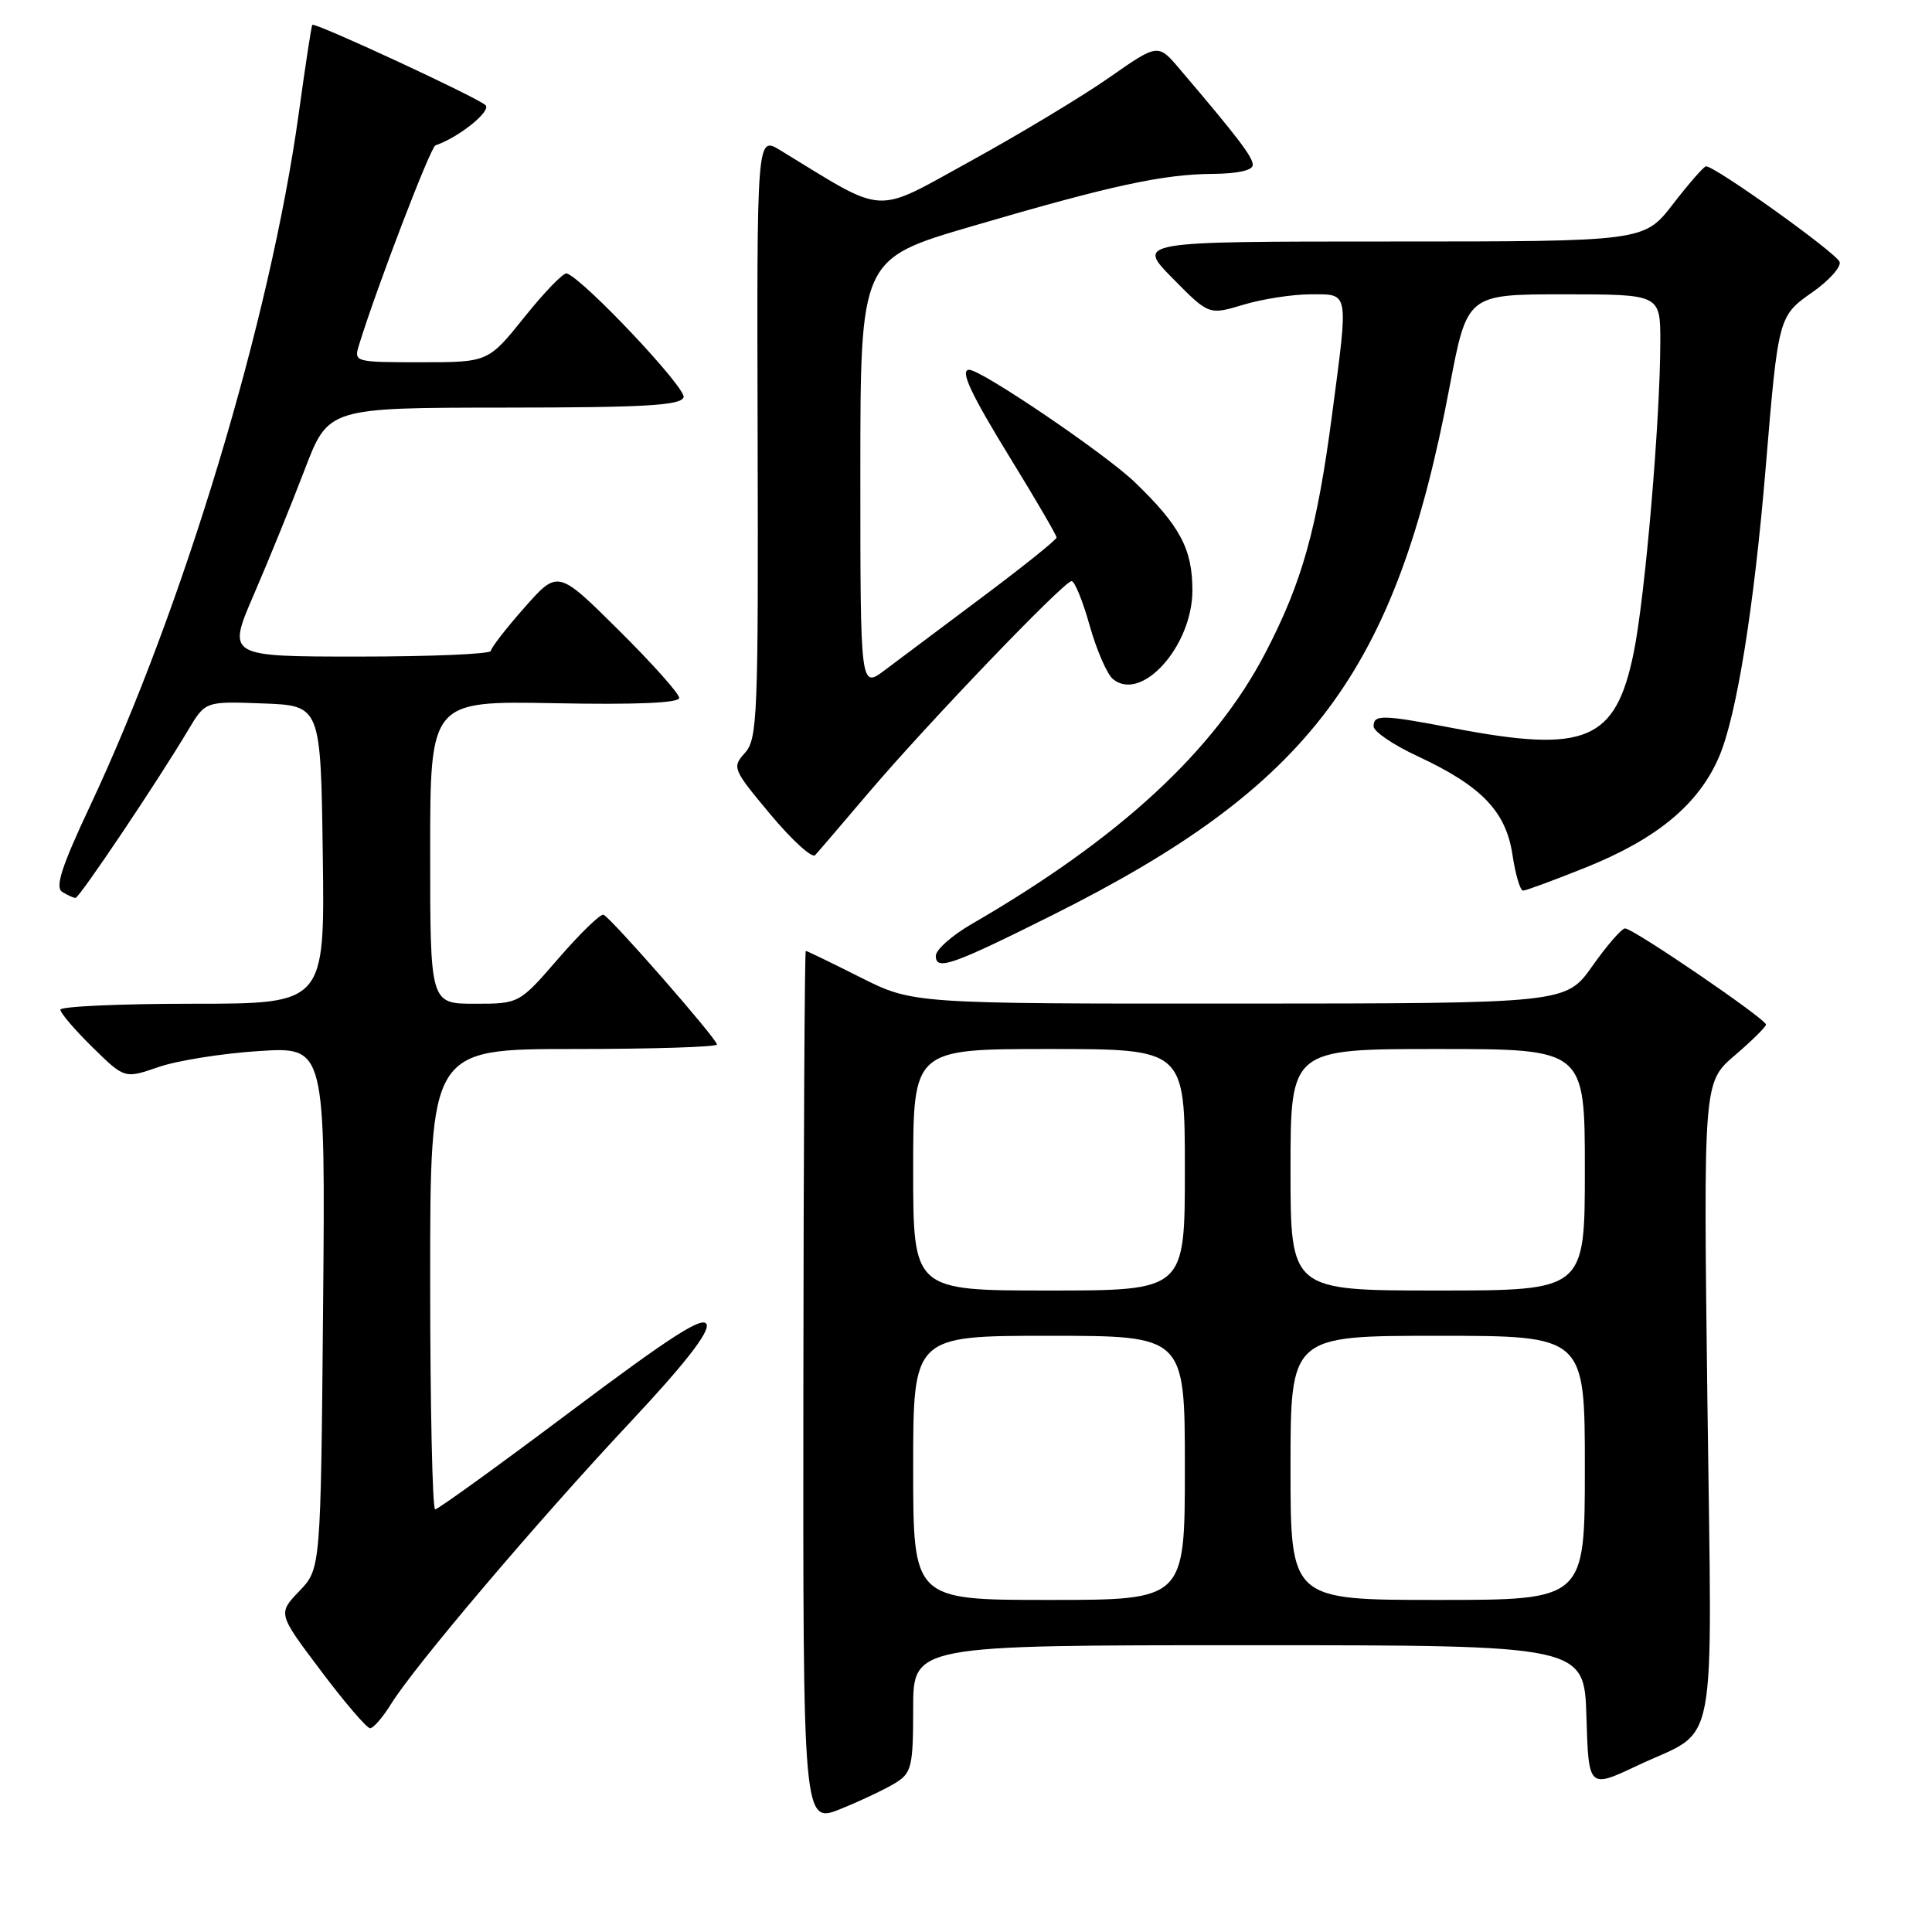 <?xml version="1.0" encoding="UTF-8" standalone="no"?>
<!DOCTYPE svg PUBLIC "-//W3C//DTD SVG 1.1//EN" "http://www.w3.org/Graphics/SVG/1.1/DTD/svg11.dtd" >
<svg xmlns="http://www.w3.org/2000/svg" xmlns:xlink="http://www.w3.org/1999/xlink" version="1.1" viewBox="0 0 256 256">
 <g >
 <path fill="currentColor"
d=" M 118.75 236.19 C 120.79 234.90 121.00 233.99 121.00 226.38 C 121.00 218.00 121.00 218.00 165.46 218.00 C 209.93 218.00 209.93 218.00 210.21 227.50 C 210.50 237.00 210.50 237.00 217.00 233.93 C 227.80 228.82 226.85 233.80 226.24 185.65 C 225.71 143.41 225.71 143.41 229.85 139.86 C 232.13 137.91 234.00 136.06 234.00 135.76 C 234.00 135.02 216.37 122.99 215.33 123.02 C 214.87 123.03 212.93 125.27 211.00 128.00 C 207.50 132.96 207.50 132.96 164.23 132.98 C 120.95 133.00 120.95 133.00 114.00 129.50 C 110.18 127.58 106.93 126.00 106.77 126.00 C 106.62 126.00 106.48 152.04 106.45 183.86 C 106.40 241.72 106.40 241.72 111.45 239.67 C 114.23 238.54 117.51 236.97 118.75 236.19 Z  M 51.85 225.74 C 54.93 220.76 71.21 201.58 83.36 188.61 C 90.65 180.84 94.03 176.52 93.63 175.49 C 93.18 174.31 88.93 177.04 75.69 186.97 C 66.14 194.14 58.03 200.00 57.66 200.00 C 57.30 200.00 57.00 186.28 57.00 169.50 C 57.00 139.00 57.00 139.00 76.00 139.00 C 86.45 139.00 95.00 138.73 95.00 138.40 C 95.00 137.66 80.97 121.62 79.97 121.21 C 79.58 121.05 76.91 123.64 74.03 126.96 C 68.80 133.00 68.80 133.00 62.90 133.00 C 57.00 133.00 57.00 133.00 57.00 112.93 C 57.00 92.87 57.00 92.87 73.50 93.18 C 84.29 93.39 90.00 93.15 90.00 92.48 C 90.00 91.91 86.38 87.86 81.96 83.48 C 73.92 75.50 73.92 75.50 69.50 80.50 C 67.07 83.25 65.06 85.84 65.04 86.25 C 65.02 86.66 57.14 87.00 47.54 87.00 C 30.08 87.00 30.08 87.00 33.65 78.75 C 35.61 74.21 38.63 66.79 40.36 62.26 C 43.50 54.03 43.50 54.03 66.78 54.01 C 85.39 54.00 90.17 53.73 90.58 52.65 C 91.02 51.50 77.43 37.07 75.11 36.23 C 74.69 36.07 72.18 38.66 69.52 41.98 C 64.69 48.00 64.69 48.00 55.78 48.00 C 47.00 48.00 46.88 47.97 47.56 45.75 C 49.91 38.10 57.04 19.49 57.70 19.26 C 60.76 18.23 65.13 14.73 64.34 13.94 C 63.36 12.96 41.74 2.93 41.38 3.29 C 41.27 3.40 40.46 8.68 39.59 15.00 C 35.81 42.35 24.32 80.47 11.87 106.93 C 8.17 114.81 7.28 117.56 8.23 118.17 C 8.93 118.61 9.72 118.97 10.00 118.98 C 10.51 118.99 20.87 103.56 24.95 96.71 C 27.21 92.92 27.21 92.92 34.86 93.21 C 42.50 93.50 42.50 93.50 42.77 113.25 C 43.04 133.00 43.04 133.00 25.52 133.00 C 15.88 133.00 8.00 133.36 8.00 133.79 C 8.00 134.23 9.91 136.46 12.25 138.76 C 16.51 142.94 16.51 142.94 21.00 141.39 C 23.48 140.53 29.46 139.58 34.31 139.27 C 43.12 138.70 43.12 138.70 42.81 173.28 C 42.50 207.87 42.50 207.87 39.65 210.84 C 36.81 213.81 36.81 213.81 42.53 221.40 C 45.67 225.58 48.60 229.00 49.04 229.00 C 49.48 229.00 50.74 227.53 51.85 225.74 Z  M 139.47 121.25 C 173.62 104.17 184.91 89.15 192.08 51.25 C 194.40 39.00 194.40 39.00 207.20 39.00 C 220.00 39.00 220.00 39.00 220.00 45.25 C 219.99 55.65 217.99 79.06 216.47 86.50 C 214.08 98.18 210.13 99.84 192.66 96.50 C 183.14 94.68 182.00 94.65 182.01 96.25 C 182.02 96.94 184.66 98.73 187.88 100.22 C 196.31 104.15 199.55 107.52 200.41 113.26 C 200.80 115.87 201.43 118.00 201.81 118.01 C 202.19 118.01 205.95 116.62 210.16 114.93 C 219.58 111.14 225.08 106.57 227.78 100.29 C 230.10 94.89 232.41 80.58 233.96 62.00 C 235.63 41.94 235.64 41.88 240.17 38.71 C 242.35 37.18 243.97 35.38 243.76 34.71 C 243.39 33.55 227.19 21.96 226.05 22.04 C 225.75 22.07 223.78 24.32 221.68 27.04 C 217.85 32.00 217.85 32.00 184.21 32.00 C 150.58 32.00 150.58 32.00 155.38 36.88 C 160.18 41.75 160.18 41.75 164.75 40.38 C 167.26 39.62 171.27 39.00 173.66 39.00 C 178.81 39.00 178.69 38.36 176.52 54.84 C 174.51 70.11 172.56 77.10 167.69 86.47 C 160.93 99.48 148.36 111.09 128.75 122.44 C 126.14 123.95 124.00 125.85 124.00 126.66 C 124.00 128.66 126.14 127.91 139.47 121.25 Z  M 115.12 105.01 C 123.02 95.73 140.99 77.00 141.99 77.00 C 142.40 77.00 143.48 79.65 144.39 82.90 C 145.30 86.14 146.69 89.33 147.47 89.98 C 151.26 93.12 158.00 85.60 158.00 78.22 C 158.00 72.73 156.35 69.65 150.33 63.86 C 146.41 60.10 130.05 49.00 128.42 49.00 C 127.14 49.00 128.62 52.17 134.00 60.92 C 137.30 66.29 140.00 70.93 140.00 71.22 C 140.00 71.52 135.61 75.04 130.25 79.05 C 124.89 83.06 119.04 87.45 117.25 88.79 C 114.00 91.24 114.00 91.24 114.00 62.77 C 114.00 34.31 114.00 34.31 128.75 29.99 C 147.23 24.57 154.11 23.08 160.75 23.04 C 164.01 23.01 166.00 22.57 166.00 21.85 C 166.00 20.80 164.03 18.21 156.30 9.13 C 153.44 5.76 153.44 5.76 146.97 10.28 C 143.41 12.77 135.17 17.73 128.65 21.32 C 115.58 28.50 117.66 28.61 103.39 19.91 C 100.28 18.01 100.28 18.01 100.39 57.89 C 100.49 94.87 100.37 97.92 98.71 99.76 C 96.98 101.68 97.07 101.91 102.10 107.93 C 104.95 111.34 107.61 113.76 108.01 113.31 C 108.42 112.87 111.62 109.13 115.12 105.01 Z  M 121.00 194.50 C 121.00 177.00 121.00 177.00 139.00 177.00 C 157.00 177.00 157.00 177.00 157.00 194.50 C 157.00 212.00 157.00 212.00 139.00 212.00 C 121.00 212.00 121.00 212.00 121.00 194.50 Z  M 171.00 194.50 C 171.00 177.00 171.00 177.00 190.50 177.00 C 210.00 177.00 210.00 177.00 210.00 194.50 C 210.00 212.00 210.00 212.00 190.50 212.00 C 171.00 212.00 171.00 212.00 171.00 194.50 Z  M 121.00 155.00 C 121.00 139.00 121.00 139.00 139.00 139.00 C 157.00 139.00 157.00 139.00 157.00 155.00 C 157.00 171.00 157.00 171.00 139.00 171.00 C 121.00 171.00 121.00 171.00 121.00 155.00 Z  M 171.00 155.00 C 171.00 139.00 171.00 139.00 190.50 139.00 C 210.00 139.00 210.00 139.00 210.00 155.00 C 210.00 171.00 210.00 171.00 190.50 171.00 C 171.00 171.00 171.00 171.00 171.00 155.00 Z "/>
</g>
</svg>